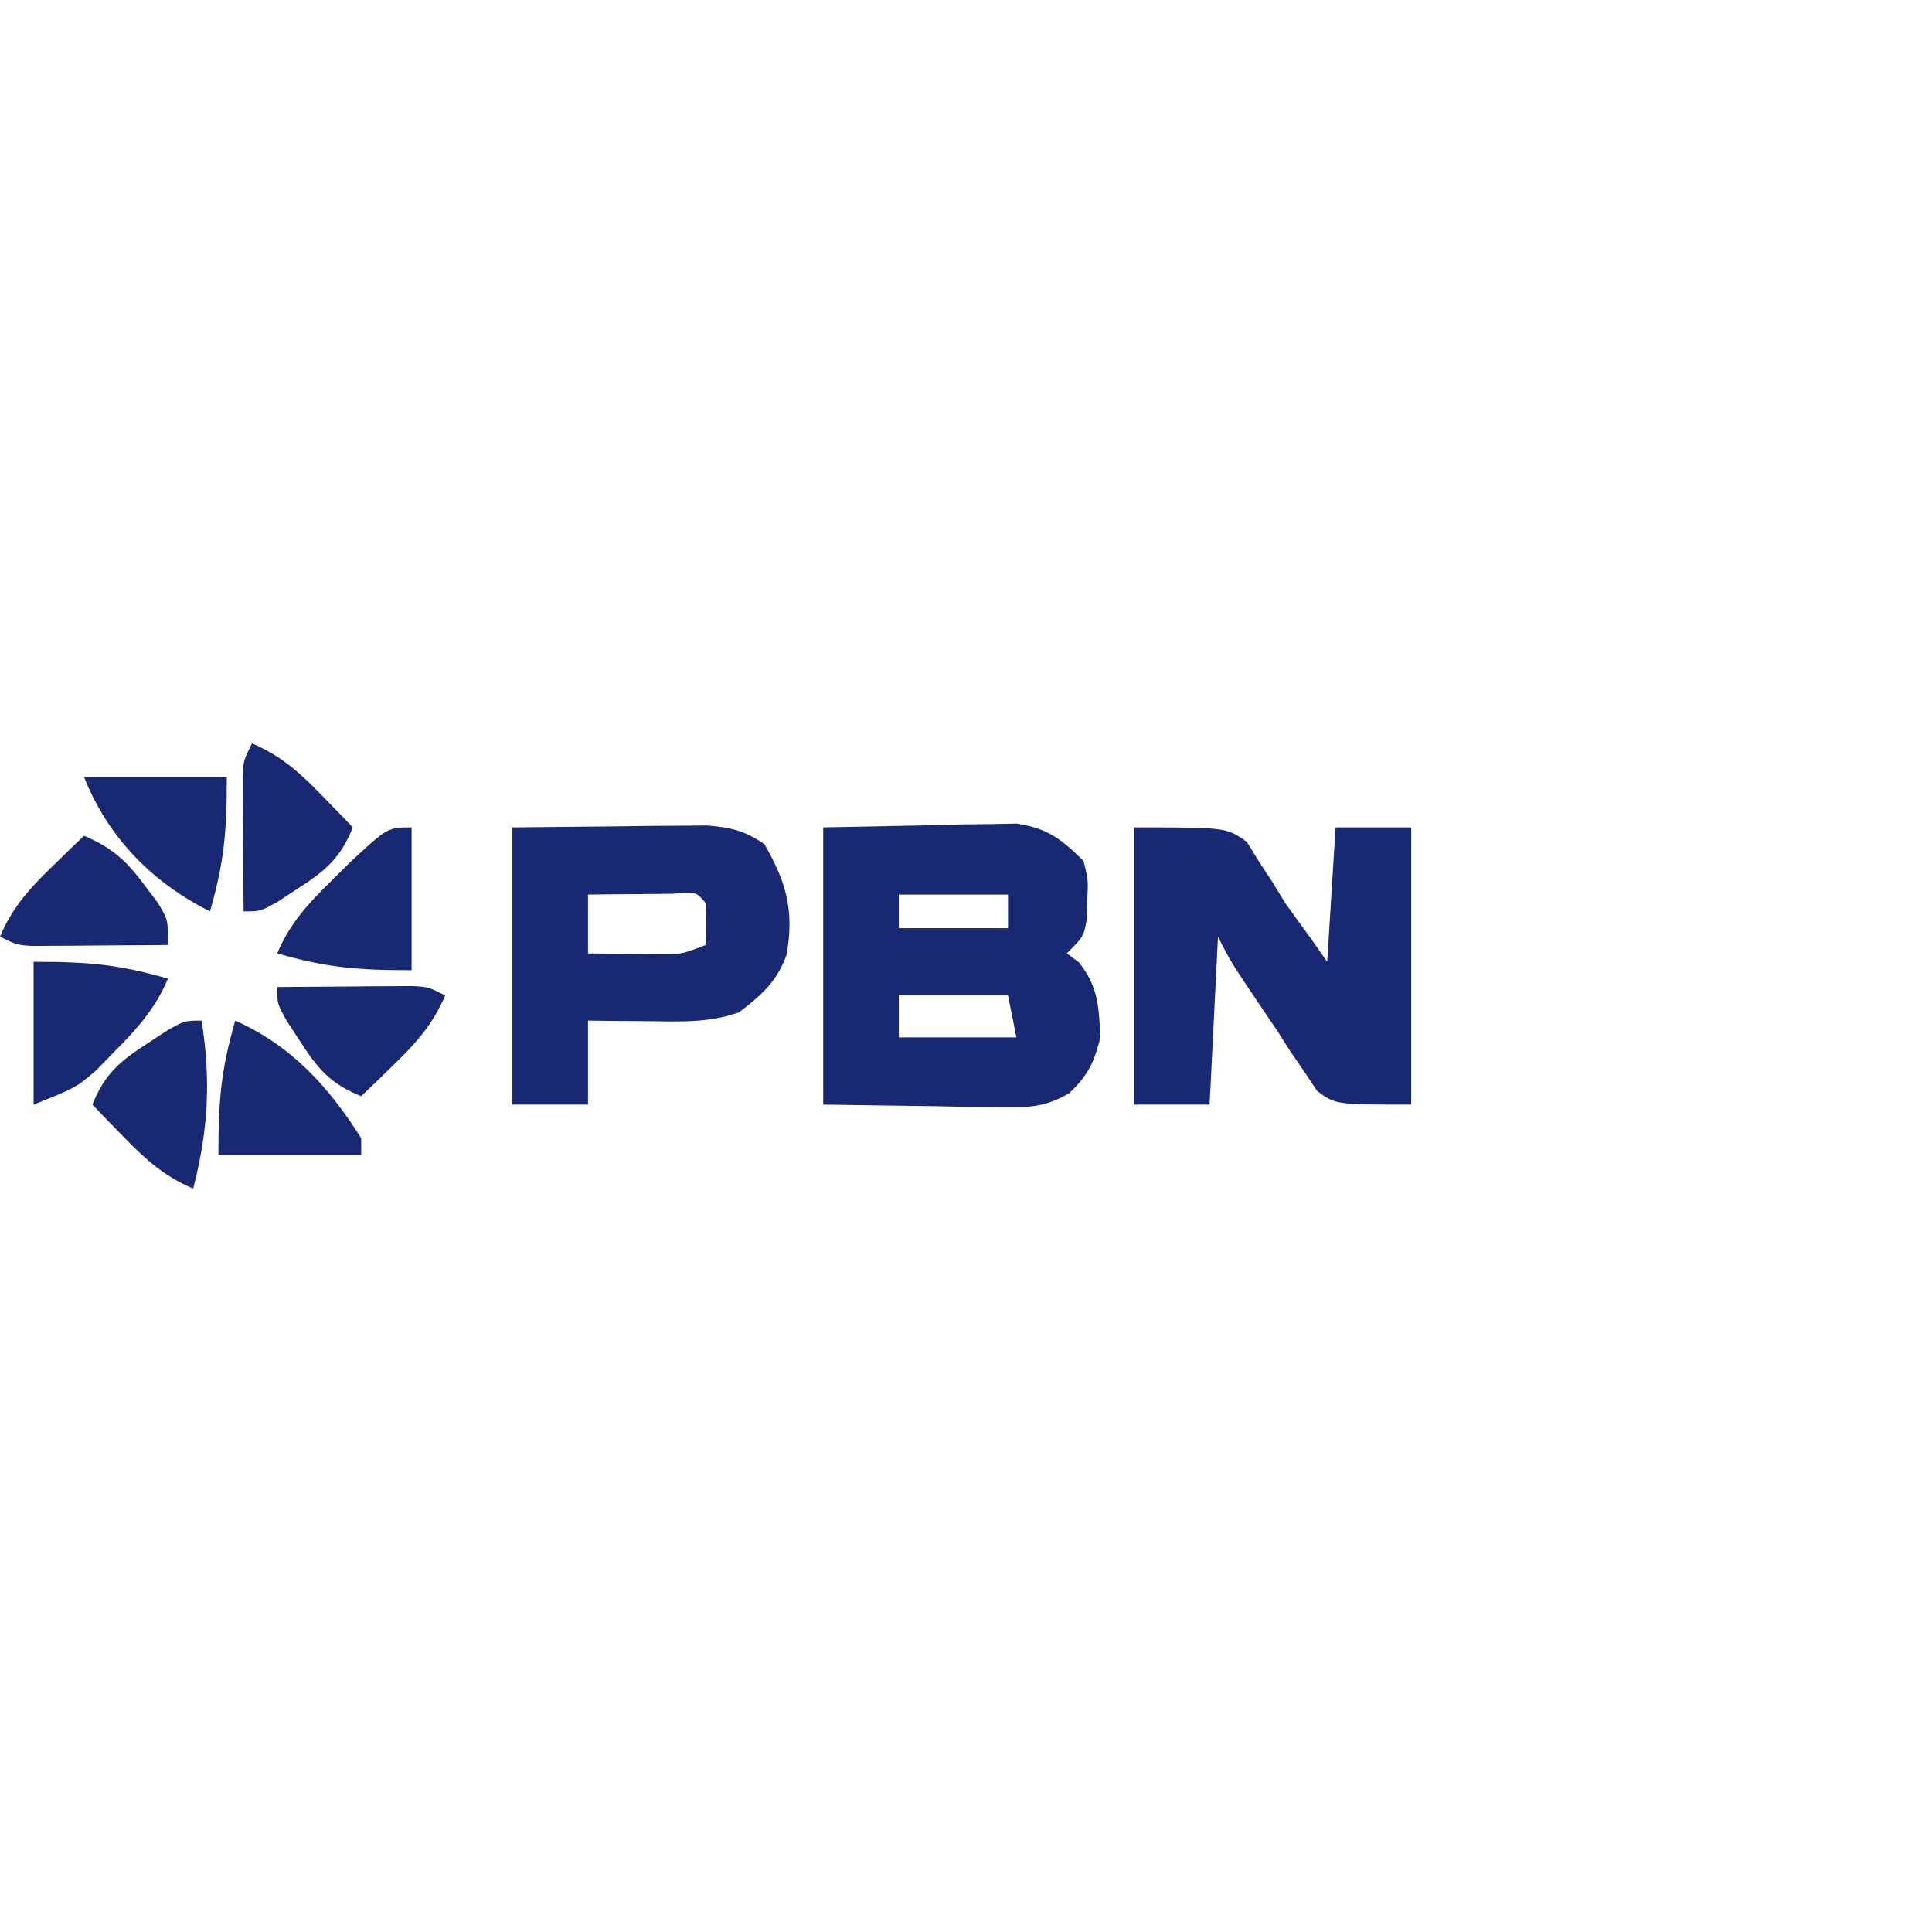 <svg id="SvgjsSvg1001" width="288" height="288" xmlns="http://www.w3.org/2000/svg" version="1.1" xmlns:xlink="http://www.w3.org/1999/xlink" xmlns:svgjs="http://svgjs.com/svgjs"><defs id="SvgjsDefs1002"></defs><g id="SvgjsG1008"><svg xmlns="http://www.w3.org/2000/svg" viewBox="0 0 230 53" width="288" height="288"><path fill="#182872" d="M0 0 C4.187 -0.083 8.374 -0.165 12.688 -0.25 C13.999 -0.286 15.311 -0.323 16.663 -0.36 C17.706 -0.37 18.749 -0.38 19.824 -0.391 C20.887 -0.412 21.95 -0.433 23.046 -0.454 C26.726 0.112 28.374 1.411 31 4 C31.559 6.289 31.559 6.289 31.438 8.625 C31.416 9.401 31.394 10.177 31.371 10.977 C31 13 31 13 29 15 C29.474 15.351 29.949 15.701 30.438 16.062 C32.75 18.93 32.812 21.371 33 25 C32.254 27.983 31.522 29.498 29.312 31.622 C26.282 33.428 24.216 33.343 20.703 33.293 C19.074 33.282 19.074 33.282 17.411 33.27 C16.038 33.243 14.665 33.216 13.25 33.188 C8.877 33.126 4.505 33.064 0 33 C0 22.11 0 11.22 0 0 Z M9 8 C9 9.32 9 10.64 9 12 C13.29 12 17.58 12 22 12 C22 10.68 22 9.36 22 8 C17.71 8 13.42 8 9 8 Z M9 20 C9 21.65 9 23.3 9 25 C13.62 25 18.24 25 23 25 C22.67 23.35 22.34 21.7 22 20 C17.71 20 13.42 20 9 20 Z " transform="translate(98 10)" class="colorFFF svgShape"></path><path fill="#182872" d="M0 0 C11 0 11 0 13.43 1.723 C14.145 2.881 14.145 2.881 14.875 4.062 C15.41 4.877 15.945 5.692 16.496 6.531 C16.992 7.346 17.489 8.161 18 9 C18.969 10.361 19.947 11.716 20.938 13.062 C21.618 14.032 22.299 15.001 23 16 C23.33 10.72 23.66 5.44 24 0 C26.97 0 29.94 0 33 0 C33 10.89 33 21.78 33 33 C24 33 24 33 21.801 31.379 C21.31 30.638 20.819 29.897 20.312 29.133 C19.759 28.33 19.206 27.527 18.637 26.699 C18.097 25.85 17.556 25 17 24.125 C16.429 23.283 15.858 22.441 15.27 21.574 C11.458 15.915 11.458 15.915 10 13 C9.67 19.6 9.34 26.2 9 33 C6.03 33 3.06 33 0 33 C0 22.11 0 11.22 0 0 Z " transform="translate(135 10)" class="colorFFF svgShape"></path><path fill="#182872" d="M0 0 C6.311 -0.062 6.311 -0.062 12.75 -0.125 C14.071 -0.143 15.392 -0.161 16.753 -0.18 C17.799 -0.185 18.844 -0.19 19.922 -0.195 C20.99 -0.206 22.058 -0.216 23.159 -0.227 C26.04 0.003 27.628 0.381 30 2 C32.626 6.527 33.561 9.95 32.645 15.137 C31.542 18.323 29.622 19.988 27 22 C23.326 23.339 19.62 23.098 15.75 23.062 C14.487 23.053 13.223 23.044 11.922 23.035 C10.958 23.024 9.993 23.012 9 23 C9 26.3 9 29.6 9 33 C6.03 33 3.06 33 0 33 C0 22.11 0 11.22 0 0 Z M9 8 C9 10.31 9 12.62 9 15 C10.771 15.027 12.542 15.046 14.312 15.062 C15.299 15.074 16.285 15.086 17.301 15.098 C20.1 15.123 20.1 15.123 23 14 C23.043 12.334 23.041 10.666 23 9 C21.889 7.661 21.889 7.661 19.059 7.902 C17.864 7.914 16.669 7.926 15.438 7.938 C14.24 7.947 13.042 7.956 11.809 7.965 C10.418 7.982 10.418 7.982 9 8 Z " transform="translate(61 10)" class="colorFFF svgShape"></path><path fill="#182872" d="M0 0 C6.684 2.971 11.153 7.893 15 14 C15 14.66 15 15.32 15 16 C9.39 16 3.78 16 -2 16 C-2 9.436 -1.696 5.935 0 0 Z " transform="translate(28 33)" class="colorFFF svgShape"></path><path fill="#182872" d="M0 0 C6.564 0 10.065 0.304 16 2 C14.485 5.55 12.399 7.9 9.688 10.625 C8.549 11.789 8.549 11.789 7.387 12.977 C5 15 5 15 0 17 C0 11.39 0 5.78 0 0 Z " transform="translate(4 26)" class="colorFFF svgShape"></path><path fill="#182872" d="M0 0 C0 5.61 0 11.22 0 17 C-6.564 17 -10.065 16.696 -16 15 C-14.479 11.4 -12.338 9.1 -9.562 6.375 C-8.78 5.599 -7.998 4.823 -7.191 4.023 C-2.834 0 -2.834 0 0 0 Z " transform="translate(49 10)" class="colorFFF svgShape"></path><path fill="#182872" d="M0 0 C5.61 0 11.22 0 17 0 C17 6.564 16.696 10.065 15 16 C8.023 12.511 2.866 7.164 0 0 Z " transform="translate(10 4)" class="colorFFF svgShape"></path><path fill="#182872" d="M0 0 C1.121 7.118 0.796 13.024 -1 20 C-4.452 18.523 -6.65 16.562 -9.25 13.875 C-9.956 13.151 -10.663 12.426 -11.391 11.68 C-11.922 11.125 -12.453 10.571 -13 10 C-11.548 6.371 -9.76 4.846 -6.5 2.75 C-5.309 1.969 -5.309 1.969 -4.094 1.172 C-2 0 -2 0 0 0 Z " transform="translate(24 33)" class="colorFFF svgShape"></path><path fill="#182872" d="M0 0 C3.362 1.41 5.095 3.015 7.25 5.938 C7.771 6.627 8.292 7.317 8.828 8.027 C10 10 10 10 10 13 C7.042 13.027 4.083 13.047 1.125 13.062 C-0.138 13.075 -0.138 13.075 -1.426 13.088 C-2.231 13.091 -3.037 13.094 -3.867 13.098 C-4.611 13.103 -5.354 13.108 -6.121 13.114 C-8 13 -8 13 -10 12 C-8.523 8.548 -6.562 6.35 -3.875 3.75 C-3.151 3.044 -2.426 2.337 -1.68 1.609 C-1.125 1.078 -0.571 0.547 0 0 Z " transform="translate(10 11)" class="colorFFF svgShape"></path><path fill="#182872" d="M0 0 C2.958 -0.027 5.917 -0.047 8.875 -0.062 C9.717 -0.071 10.559 -0.079 11.426 -0.088 C12.231 -0.091 13.037 -0.094 13.867 -0.098 C14.983 -0.106 14.983 -0.106 16.121 -0.114 C18 0 18 0 20 1 C18.523 4.452 16.562 6.65 13.875 9.25 C13.151 9.956 12.426 10.663 11.68 11.391 C11.125 11.922 10.571 12.453 10 13 C6.371 11.548 4.846 9.76 2.75 6.5 C1.969 5.309 1.969 5.309 1.172 4.094 C0 2 0 2 0 0 Z " transform="translate(33 29)" class="colorFFF svgShape"></path><path fill="#182872" d="M0 0 C3.452 1.477 5.65 3.438 8.25 6.125 C8.956 6.849 9.663 7.574 10.391 8.32 C11.187 9.152 11.187 9.152 12 10 C10.548 13.629 8.76 15.154 5.5 17.25 C4.706 17.771 3.912 18.292 3.094 18.828 C1 20 1 20 -1 20 C-1.027 17.042 -1.047 14.083 -1.062 11.125 C-1.071 10.283 -1.079 9.441 -1.088 8.574 C-1.091 7.769 -1.094 6.963 -1.098 6.133 C-1.103 5.389 -1.108 4.646 -1.114 3.879 C-1 2 -1 2 0 0 Z " transform="translate(30)" class="colorFFF svgShape"></path></svg></g></svg>